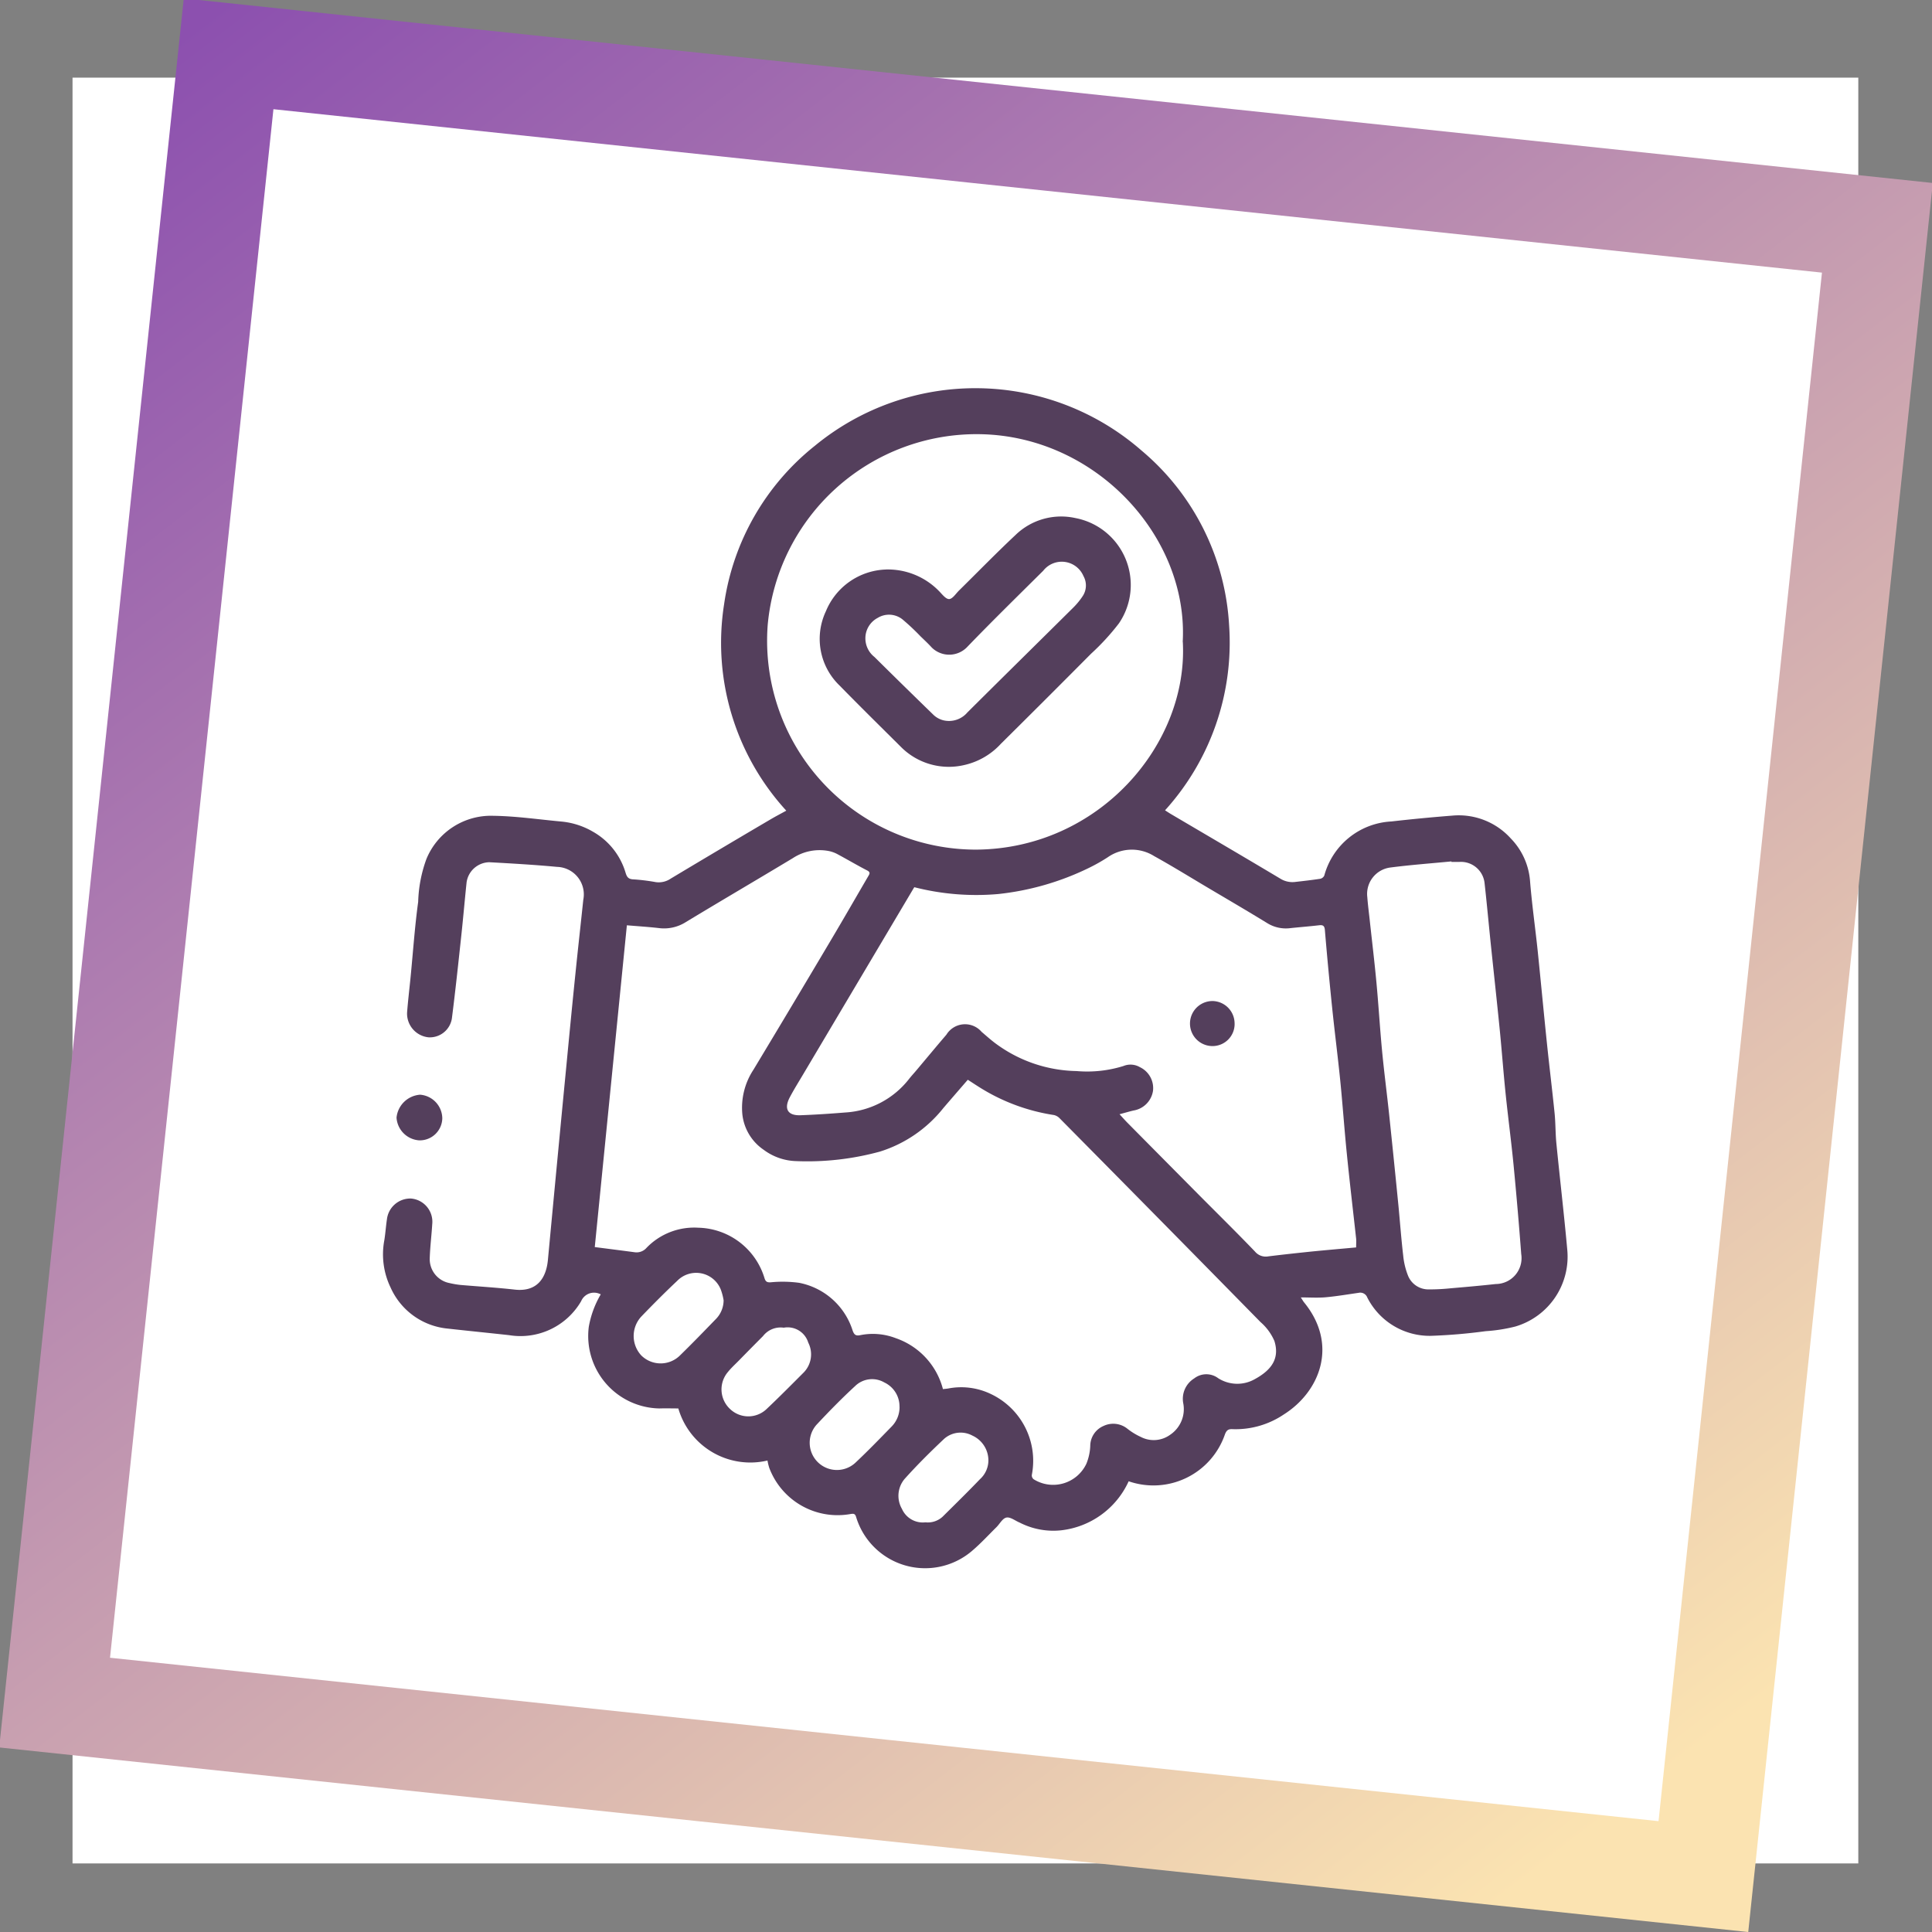 <svg xmlns="http://www.w3.org/2000/svg" xmlns:xlink="http://www.w3.org/1999/xlink" width="124.417" height="124.418" viewBox="0 0 124.417 124.418">
  <rect x="0" y="0" width="124.417" height="124.418" fill="#808080" stroke="none"/>
  <defs>
    <clipPath id="clip-path">
      <rect id="Rectángulo_379520" data-name="Rectángulo 379520" width="115" height="115" transform="translate(389.246 2670.246)" fill="#fff" stroke="#707070" stroke-width="1"/>
    </clipPath>
    <linearGradient id="linear-gradient" x1="0.989" y1="1.001" x2="0.081" y2="0.049" gradientUnits="objectBoundingBox">
      <stop offset="0" stop-color="#8c50af"/>
      <stop offset="1" stop-color="#fbe3b1"/>
    </linearGradient>
    <clipPath id="clip-path-2">
      <rect id="Rectángulo_379524" data-name="Rectángulo 379524" width="84" height="84" transform="translate(420 1987)" fill="#fff" stroke="#707070" stroke-width="1"/>
    </clipPath>
    <clipPath id="clip-path-3">
      <rect id="Rectángulo_379530" data-name="Rectángulo 379530" width="76.276" height="76" fill="#543f5c"/>
    </clipPath>
  </defs>
  <g id="Grupo_1075447" data-name="Grupo 1075447" transform="translate(-5285.11 9734.001)">
    <g id="Enmascarar_grupo_1074700" data-name="Enmascarar grupo 1074700" transform="translate(4900.535 -12399.246)" clip-path="url(#clip-path)">
      <rect id="Imagen_34" data-name="Imagen 34" width="128.611" height="124.518" transform="translate(382.686 2667.283)" fill="#fff"/>
    </g>
    <path id="Sustracción_217" data-name="Sustracción 217" d="M113.2,113.2H0V0H113.2V113.2ZM6.49,6.49V106.714H106.713V6.49Z" transform="matrix(-0.995, -0.105, 0.105, -0.995, 5397.693, -9609.583)" fill="url(#linear-gradient)"/>
    <g id="Enmascarar_grupo_1074701" data-name="Enmascarar grupo 1074701" transform="translate(4885.781 -11700)" clip-path="url(#clip-path-2)">
      <g id="Grupo_1075114" data-name="Grupo 1075114" transform="translate(424 1991)">
        <g id="Grupo_1075113" data-name="Grupo 1075113" clip-path="url(#clip-path-3)">
          <path id="Trazado_642324" data-name="Trazado 642324" d="M25.96,27.2a16.006,16.006,0,0,1-4-13.291A15.919,15.919,0,0,1,27.813,3.7a16.263,16.263,0,0,1,21.026.311,15.853,15.853,0,0,1,5.642,11.25,16.087,16.087,0,0,1-4.126,11.921c.139.088.257.168.379.24,2.355,1.388,4.714,2.767,7.06,4.169a1.472,1.472,0,0,0,.97.2c.53-.059,1.06-.121,1.587-.2a.381.381,0,0,0,.259-.206A4.727,4.727,0,0,1,64.929,27.9q1.96-.223,3.929-.377a4.515,4.515,0,0,1,3.766,1.474,4.41,4.41,0,0,1,1.239,2.764c.121,1.5.336,2.995.493,4.494.2,1.952.383,3.906.585,5.858.157,1.522.345,3.041.5,4.563.066.653.052,1.314.117,1.967.226,2.279.494,4.554.7,6.835a4.691,4.691,0,0,1-3.342,4.946,10.465,10.465,0,0,1-1.912.3,35.089,35.089,0,0,1-3.525.3,4.5,4.5,0,0,1-4.1-2.469.481.481,0,0,0-.558-.3c-.707.1-1.413.222-2.123.286-.5.045-1.011.009-1.6.009.109.165.149.241.2.306,2.238,2.724,1.037,5.759-1.288,7.227a5.556,5.556,0,0,1-3.313.951c-.272-.015-.383.076-.484.333a4.868,4.868,0,0,1-6.2,3.023,5.45,5.45,0,0,1-4.368,3.16A4.749,4.749,0,0,1,41,73.054c-.289-.118-.6-.374-.854-.328s-.428.4-.645.617c-.526.518-1.026,1.066-1.588,1.541a4.643,4.643,0,0,1-7.456-2.207c-.073-.229-.191-.2-.356-.178a4.7,4.7,0,0,1-5.234-2.975,3.633,3.633,0,0,1-.114-.47A4.827,4.827,0,0,1,19.012,65.7c-.382,0-.8-.013-1.218,0a4.667,4.667,0,0,1-4.548-5.257,6.26,6.26,0,0,1,.771-2.091,1.024,1.024,0,0,0-.1-.043.9.9,0,0,0-1.164.485,4.519,4.519,0,0,1-4.641,2.186c-1.319-.145-2.64-.276-3.958-.423A4.486,4.486,0,0,1,.485,57.918a4.911,4.911,0,0,1-.406-3.052c.072-.447.1-.9.168-1.35a1.516,1.516,0,0,1,1.547-1.334,1.5,1.5,0,0,1,1.37,1.653c-.045.736-.139,1.47-.161,2.207a1.568,1.568,0,0,0,1.279,1.585,5.726,5.726,0,0,0,.7.12c1.164.1,2.332.169,3.493.3,1.45.163,2.03-.751,2.139-1.918q.362-3.862.73-7.724.214-2.252.432-4.5c.2-2.086.4-4.172.615-6.257.159-1.569.336-3.135.5-4.7a1.773,1.773,0,0,0-1.681-2.123c-1.454-.136-2.913-.22-4.372-.3a1.507,1.507,0,0,0-1.462,1.3c-.122,1.162-.221,2.326-.347,3.487-.189,1.759-.376,3.519-.6,5.274A1.437,1.437,0,0,1,2.92,41.8a1.538,1.538,0,0,1-1.376-1.588c.058-.769.152-1.535.227-2.3.158-1.614.268-3.234.488-4.839a8.7,8.7,0,0,1,.531-2.757A4.491,4.491,0,0,1,7.1,27.535c1.447.02,2.892.231,4.337.366a4.918,4.918,0,0,1,2.061.649,4.5,4.5,0,0,1,2.115,2.645c.08.268.173.42.495.433a12.714,12.714,0,0,1,1.451.178,1.369,1.369,0,0,0,.962-.225q3.21-1.924,6.436-3.82c.321-.189.652-.361,1.005-.555m10.09,37.249c.109-.013.232-.021.353-.042a4.4,4.4,0,0,1,2.718.35,4.76,4.76,0,0,1,2.652,5.229.32.32,0,0,0,.116.266,2.366,2.366,0,0,0,3.4-1,3.382,3.382,0,0,0,.248-1.144,1.406,1.406,0,0,1,.857-1.287,1.454,1.454,0,0,1,1.541.184,4.241,4.241,0,0,0,.869.529,1.8,1.8,0,0,0,1.874-.142,1.987,1.987,0,0,0,.844-2.052,1.545,1.545,0,0,1,.708-1.579,1.273,1.273,0,0,1,1.546-.014,2.286,2.286,0,0,0,2.371.053c1.087-.595,1.594-1.345,1.248-2.452a3.388,3.388,0,0,0-.891-1.214Q50.051,53.564,43.57,47.017a.732.732,0,0,0-.371-.212A12.532,12.532,0,0,1,38.538,45.1c-.3-.183-.588-.376-.885-.567-.533.616-1.053,1.216-1.57,1.818a8.428,8.428,0,0,1-4.091,2.809,17.7,17.7,0,0,1-5.422.611,3.653,3.653,0,0,1-2.058-.725,3.176,3.176,0,0,1-1.377-2.287,4.447,4.447,0,0,1,.716-2.874q2.511-4.166,4.992-8.351c.811-1.364,1.6-2.74,2.4-4.11.085-.146.158-.253-.073-.371-.654-.337-1.287-.714-1.936-1.061a2.022,2.022,0,0,0-.569-.195,3.141,3.141,0,0,0-2.276.463c-2.3,1.386-4.622,2.744-6.921,4.136a2.612,2.612,0,0,1-1.721.368c-.673-.076-1.35-.119-2.049-.178L13.631,55.308c.887.114,1.73.221,2.573.333a.85.85,0,0,0,.757-.28,4.259,4.259,0,0,1,3.328-1.3,4.564,4.564,0,0,1,4.281,3.277c.07.2.162.246.366.241a7.971,7.971,0,0,1,1.857.031,4.515,4.515,0,0,1,3.442,3.067c.1.28.207.367.51.3a4.1,4.1,0,0,1,2.277.2,4.726,4.726,0,0,1,3.029,3.273m26.61-9.109c0-.242.016-.412,0-.578-.2-1.826-.418-3.65-.6-5.478-.159-1.568-.266-3.141-.424-4.709s-.361-3.129-.522-4.7q-.257-2.486-.466-4.978c-.024-.279-.119-.343-.376-.313-.608.071-1.22.118-1.829.182a2.278,2.278,0,0,1-1.5-.316c-1.256-.771-2.53-1.515-3.8-2.267-1.16-.688-2.31-1.4-3.489-2.053a2.7,2.7,0,0,0-2.987.073,11.49,11.49,0,0,1-1.274.715,17.531,17.531,0,0,1-5.782,1.654,16.114,16.114,0,0,1-5.4-.439.464.464,0,0,0-.048.068q-3.561,6-7.12,11.993c-.289.488-.591.969-.855,1.47-.391.742-.133,1.183.687,1.153.963-.034,1.925-.1,2.885-.177a5.62,5.62,0,0,0,4.1-2.148c.156-.2.325-.38.485-.571.643-.764,1.28-1.534,1.93-2.292a1.407,1.407,0,0,1,2.268-.18c.312.264.615.541.945.78a9.014,9.014,0,0,0,5.169,1.743,7.852,7.852,0,0,0,3.022-.326,1.194,1.194,0,0,1,1.052.073,1.493,1.493,0,0,1,.847,1.535,1.516,1.516,0,0,1-1.262,1.26c-.28.068-.556.148-.892.239.2.217.349.387.506.546q2.3,2.323,4.6,4.643c1.208,1.216,2.431,2.418,3.618,3.655a.9.9,0,0,0,.854.309c.889-.111,1.78-.206,2.671-.3.989-.1,1.979-.184,2.981-.276m-11.161-39C51.864,9.609,45.955,3.087,38.444,2.96A13.506,13.506,0,0,0,24.768,15.239,13.453,13.453,0,0,0,38.212,29.713c7.907-.068,13.643-6.79,13.288-13.371M68.8,30.508l0-.036c-1.307.127-2.618.223-3.919.391a1.713,1.713,0,0,0-1.5,1.911c.036.486.1.97.153,1.454.146,1.353.31,2.7.436,4.058.137,1.466.223,2.936.363,4.4.132,1.375.313,2.745.458,4.119q.31,2.943.6,5.889c.1,1.049.177,2.1.3,3.148a4.77,4.77,0,0,0,.3,1.277,1.412,1.412,0,0,0,1.322.915,13.289,13.289,0,0,0,1.458-.074c.961-.082,1.921-.167,2.879-.272a1.668,1.668,0,0,0,1.643-1.93q-.215-2.848-.489-5.692c-.151-1.555-.359-3.105-.519-4.66-.142-1.375-.242-2.754-.379-4.13-.182-1.827-.383-3.653-.573-5.479-.136-1.308-.253-2.617-.4-3.923a1.531,1.531,0,0,0-1.61-1.37c-.17,0-.34,0-.511,0M21.927,58.732a3.63,3.63,0,0,0-.189-.71,1.706,1.706,0,0,0-2.8-.537c-.792.746-1.561,1.518-2.313,2.3a1.842,1.842,0,0,0,0,2.5,1.77,1.77,0,0,0,2.512-.017c.771-.752,1.519-1.526,2.269-2.3a1.736,1.736,0,0,0,.522-1.24M33.255,65.6a1.7,1.7,0,0,0-.97-1.57,1.566,1.566,0,0,0-1.893.234c-.841.774-1.644,1.594-2.426,2.428a1.752,1.752,0,0,0,2.485,2.47c.792-.746,1.549-1.529,2.308-2.308a1.781,1.781,0,0,0,.5-1.255m1.653,7.433a1.409,1.409,0,0,0,1.121-.362c.806-.8,1.616-1.591,2.4-2.41a1.641,1.641,0,0,0,.547-1.21,1.756,1.756,0,0,0-1.028-1.6,1.6,1.6,0,0,0-1.821.206c-.881.831-1.745,1.687-2.552,2.589a1.683,1.683,0,0,0-.167,1.922,1.466,1.466,0,0,0,1.5.868M25.8,60.5a1.429,1.429,0,0,0-1.334.54q-.78.783-1.553,1.574c-.239.243-.493.473-.706.737a1.725,1.725,0,0,0,.152,2.4,1.7,1.7,0,0,0,2.343-.019c.809-.763,1.591-1.555,2.377-2.341a1.669,1.669,0,0,0,.3-1.93A1.388,1.388,0,0,0,25.8,60.5" transform="translate(0 0)" fill="#543f5c"/>
          <path id="Trazado_642325" data-name="Trazado 642325" d="M6.113,168a1.452,1.452,0,0,1-1.478,1.412,1.566,1.566,0,0,1-1.469-1.464,1.641,1.641,0,0,1,1.518-1.476A1.545,1.545,0,0,1,6.113,168" transform="translate(-2.301 -120.976)" fill="#543f5c"/>
          <path id="Trazado_642326" data-name="Trazado 642326" d="M192.956,145.849a1.422,1.422,0,0,1-1.446,1.443,1.45,1.45,0,1,1,.044-2.9,1.446,1.446,0,0,1,1.4,1.456" transform="translate(-138.12 -104.928)" fill="#543f5c"/>
          <path id="Trazado_642327" data-name="Trazado 642327" d="M107.095,33.654a4.6,4.6,0,0,1,3.439,1.375c.206.206.443.532.662.529s.433-.347.64-.551c1.205-1.186,2.385-2.4,3.618-3.556a4.223,4.223,0,0,1,3.868-1.112,4.387,4.387,0,0,1,2.81,6.785,15.083,15.083,0,0,1-1.79,1.951q-2.891,2.911-5.808,5.8a4.552,4.552,0,0,1-2.412,1.382,4.345,4.345,0,0,1-4.038-1.19c-1.32-1.312-2.647-2.618-3.948-3.949a4.165,4.165,0,0,1-.874-4.773,4.335,4.335,0,0,1,3.834-2.689m-1.29,4.409a1.53,1.53,0,0,0,.584,1.222q1.9,1.882,3.815,3.741a1.427,1.427,0,0,0,.611.334,1.555,1.555,0,0,0,1.563-.508c2.268-2.256,4.549-4.5,6.82-6.752a4.678,4.678,0,0,0,.6-.732,1.242,1.242,0,0,0,.05-1.295,1.518,1.518,0,0,0-2.591-.341c-1.634,1.622-3.28,3.234-4.878,4.891a1.6,1.6,0,0,1-2.294.059c-.229-.251-.478-.484-.723-.72a14.822,14.822,0,0,0-1.164-1.094,1.392,1.392,0,0,0-1.6-.1,1.481,1.481,0,0,0-.793,1.294" transform="translate(-74.748 -21.98)" fill="#543f5c"/>
        </g>
      </g>
    </g>
  </g>
</svg>
